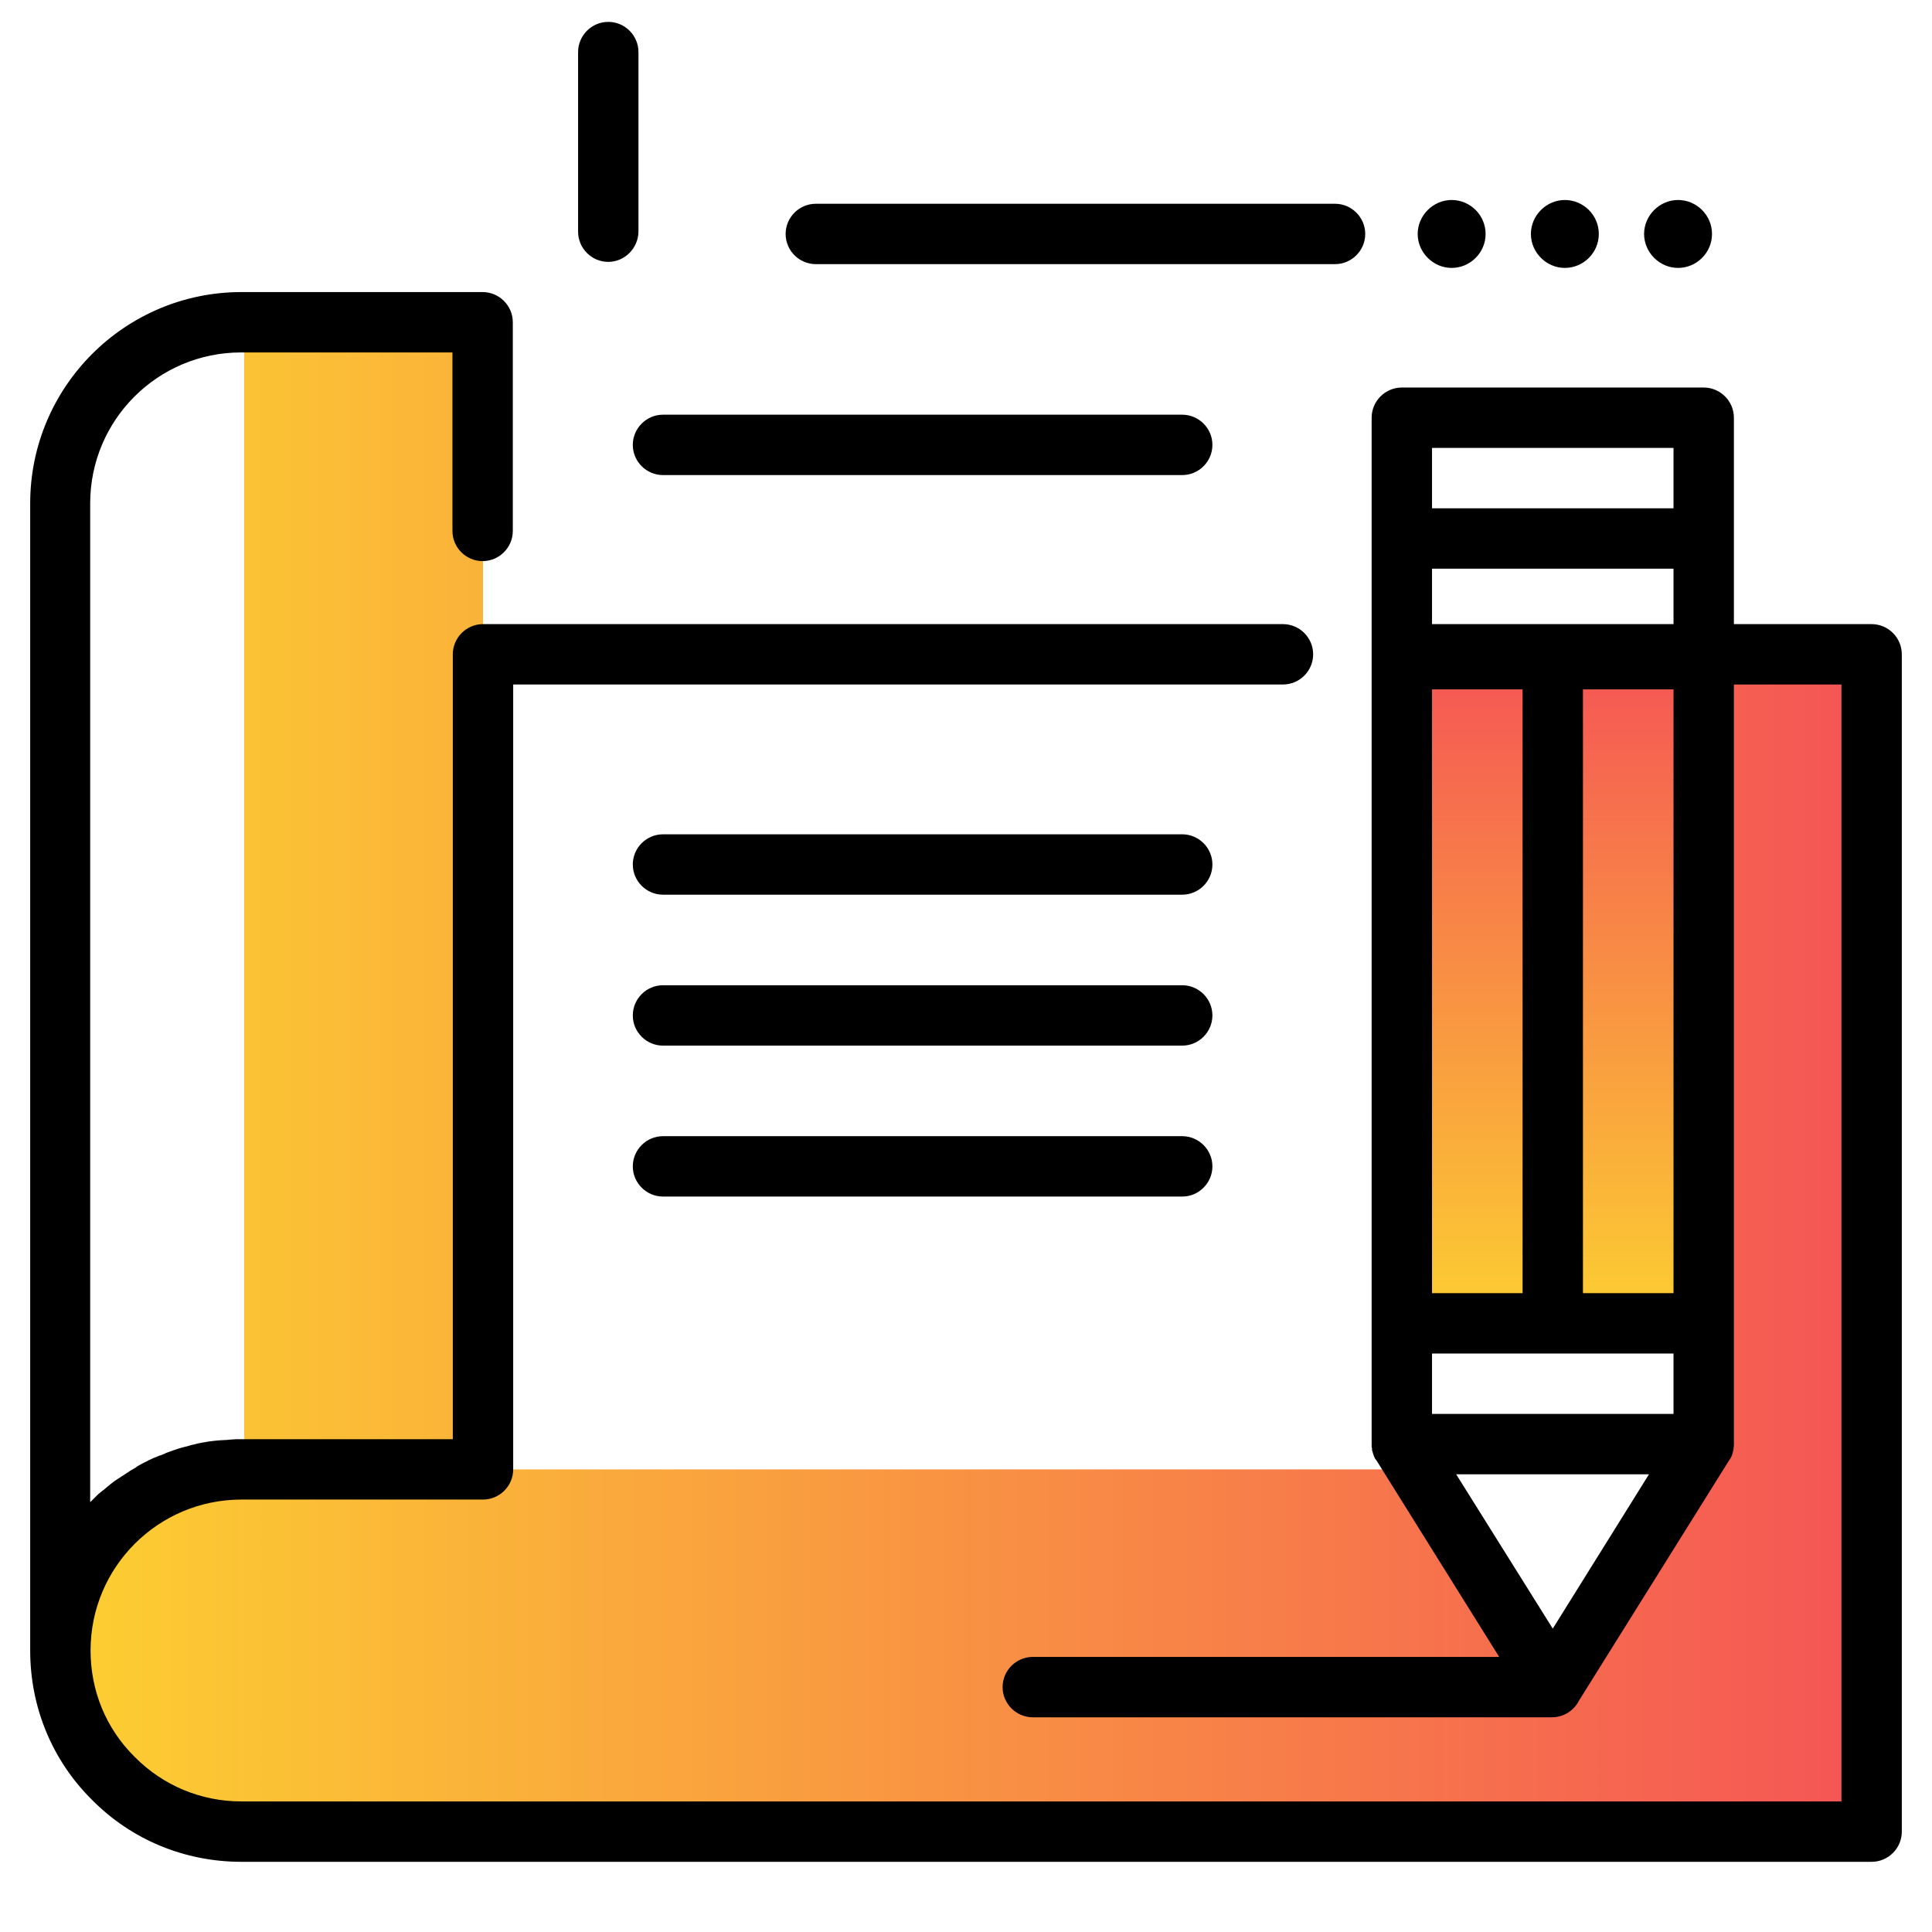 <svg version="1.1" id="Layer_1" xmlns="http://www.w3.org/2000/svg" xmlns:xlink="http://www.w3.org/1999/xlink" x="0px" y="0px" viewBox="0 0 512 512" enable-background="new 0 0 512 512" xml:space="preserve">
<linearGradient id="SVGID_1_" gradientUnits="userSpaceOnUse" x1="411" y1="351" x2="411" y2="175" class="gradient-element">
	<stop offset="0" class="primary-color-gradient" style="stop-color: #FCCF31"></stop>
	<stop offset="1" class="secondary-color-gradient" style="stop-color: #F55555"></stop>
</linearGradient>
<path fill="url(#SVGID_1_)" d="M451,351h-80V175h80V351z"></path>
<linearGradient id="SVGID_2_" gradientUnits="userSpaceOnUse" x1="16" y1="285.415" x2="496" y2="285.415">
	<stop offset="0" class="primary-color-gradient" style="stop-color: #FCCF31"></stop>
	<stop offset="1" class="secondary-color-gradient" style="stop-color: #F55555"></stop>
</linearGradient>
<path fill="url(#SVGID_2_)" d="M496,173.4v312H280H64c-13.3,0-25.3-5.4-33.9-14.1c-8.7-8.6-14.1-20.6-14.1-33.9
	c0-26.5,21.5-48,48-48h0.7v-304H128v304h243.5L411,447l40-64l0.5-209.6H496z"></path>
<path d="M496,165.4h-36.5v-22.7v-32c0-4.4-3.6-8-8-8h-80c-4.4,0-8,3.6-8,8v32v32v176v32c0,0,0,0.1,0,0.1c0,0.1,0,0.2,0,0.3
	c0,0.2,0,0.5,0.1,0.7c0,0.1,0,0.2,0,0.3c0,0.3,0.1,0.6,0.2,0.8c0,0,0,0.1,0,0.1c0.1,0.3,0.2,0.6,0.3,0.9c0,0.1,0.1,0.1,0.1,0.2
	c0.1,0.2,0.2,0.5,0.4,0.7c0,0,0,0.1,0.1,0.1l32.6,52.2H273.7c-4.4,0-8,3.6-8,8s3.6,8,8,8h137.6c3.2,0,5.9-1.9,7.2-4.5l39.8-63.7
	c0,0,0-0.1,0.1-0.1c0.1-0.2,0.3-0.5,0.4-0.7c0-0.1,0.1-0.1,0.1-0.2c0.1-0.3,0.2-0.6,0.3-0.9c0,0,0-0.1,0-0.1
	c0.1-0.3,0.1-0.5,0.2-0.8c0-0.1,0-0.2,0-0.3c0-0.2,0.1-0.5,0.1-0.7c0-0.1,0-0.2,0-0.3c0,0,0-0.1,0-0.1v-32V181.4H488v296H64
	c-10.7,0-20.8-4.2-28.3-11.8c-7.6-7.5-11.7-17.5-11.7-28.2c0-22.1,17.9-40,40-40h64c4.4,0,8-3.6,8-8v-208h204c4.4,0,8-3.6,8-8
	s-3.6-8-8-8H128c-4.4,0-8,3.6-8,8v208H64c-1,0-1.9,0-2.9,0.1c-0.3,0-0.6,0.1-1,0.1c-0.6,0-1.3,0.1-1.9,0.1c-0.4,0-0.8,0.1-1.1,0.1
	c-0.6,0.1-1.1,0.1-1.7,0.2c-0.4,0.1-0.8,0.1-1.2,0.2c-0.5,0.1-1.1,0.2-1.6,0.3c-0.4,0.1-0.8,0.2-1.2,0.3c-0.5,0.1-1,0.2-1.5,0.4
	c-0.4,0.1-0.8,0.2-1.2,0.3c-0.5,0.1-1,0.3-1.4,0.4c-0.4,0.1-0.8,0.3-1.2,0.4c-0.5,0.2-0.9,0.3-1.4,0.5c-0.4,0.1-0.8,0.3-1.2,0.5
	c-0.5,0.2-0.9,0.4-1.4,0.5c-0.4,0.2-0.8,0.4-1.2,0.5c-0.4,0.2-0.9,0.4-1.3,0.6c-0.4,0.2-0.8,0.4-1.2,0.6c-0.4,0.2-0.8,0.4-1.3,0.7
	c-0.4,0.2-0.8,0.4-1.1,0.7c-0.4,0.2-0.8,0.5-1.2,0.7c-0.4,0.2-0.7,0.5-1.1,0.7c-0.4,0.3-0.8,0.5-1.2,0.8c-0.4,0.2-0.7,0.5-1.1,0.7
	c-0.4,0.3-0.8,0.5-1.2,0.8c-0.3,0.3-0.7,0.5-1,0.8c-0.4,0.3-0.7,0.6-1.1,0.9c-0.3,0.3-0.7,0.6-1,0.8c-0.4,0.3-0.7,0.6-1.1,0.9
	c-0.3,0.3-0.6,0.6-0.9,0.9c-0.3,0.3-0.7,0.7-1,1c-0.1,0.1-0.1,0.1-0.2,0.2V133.4c0-22.1,17.9-40,40-40h56v47.3c0,4.4,3.6,8,8,8
	s8-3.6,8-8V85.4c0-4.4-3.6-8-8-8H64c-30.9,0-56,25.1-56,56v304c0,15,5.8,29.1,16.4,39.6C34.9,487.6,49,493.4,64,493.4h432
	c4.4,0,8-3.6,8-8v-312C504,169,500.4,165.4,496,165.4z M443.5,342.7h-24v-160h24V342.7z M379.5,342.7v-160h24v160H379.5z
	 M379.5,358.7h32h32v16h-64V358.7z M379.5,165.4v-14.7h64v14.7H379.5z M379.5,118.7h64v16h-64V118.7z M411.5,431.6l-25.6-40.9h51.1
	L411.5,431.6z M321.3,229.1c0,4.4-3.6,8-8,8H175.7c-4.4,0-8-3.6-8-8s3.6-8,8-8h137.6C317.7,221.1,321.3,224.7,321.3,229.1z
	 M321.3,269.1c0,4.4-3.6,8-8,8H175.7c-4.4,0-8-3.6-8-8s3.6-8,8-8h137.6C317.7,261.1,321.3,264.7,321.3,269.1z M321.3,309.1
	c0,4.4-3.6,8-8,8H175.7c-4.4,0-8-3.6-8-8s3.6-8,8-8h137.6C317.7,301.1,321.3,304.7,321.3,309.1z"></path>
<path d="M313.3,125.9H175.7c-4.4,0-8-3.6-8-8s3.6-8,8-8h137.6c4.4,0,8,3.6,8,8S317.7,125.9,313.3,125.9z M169.2,61.3V13.8
	c0-4.4-3.6-8-8-8s-8,3.6-8,8v47.6c0,4.4,3.6,8,8,8S169.2,65.7,169.2,61.3z M361.8,62c0-4.4-3.6-8-8-8H216.2c-4.4,0-8,3.6-8,8
	s3.6,8,8,8h137.6C358.2,70,361.8,66.4,361.8,62z M393.7,62c0-5-4.1-9-9-9s-9,4.1-9,9s4.1,9,9,9S393.7,67,393.7,62z M391.7,62
	c0,3.8-3.1,7-7,7s-7-3.1-7-7s3.1-7,7-7S391.7,58.2,391.7,62z M423.7,62c0-5-4.1-9-9-9s-9,4.1-9,9s4.1,9,9,9S423.7,67,423.7,62z
	 M421.7,62c0,3.8-3.1,7-7,7s-7-3.1-7-7s3.1-7,7-7S421.7,58.2,421.7,62z M453.7,62c0-5-4.1-9-9-9s-9,4.1-9,9s4.1,9,9,9
	S453.7,67,453.7,62z M451.7,62c0,3.8-3.1,7-7,7s-7-3.1-7-7s3.1-7,7-7S451.7,58.2,451.7,62z M361.8,62c0-4.4-3.6-8-8-8H216.2
	c-4.4,0-8,3.6-8,8s3.6,8,8,8h137.6C358.2,70,361.8,66.4,361.8,62z M393.7,62c0-5-4.1-9-9-9s-9,4.1-9,9s4.1,9,9,9S393.7,67,393.7,62z
	 M423.7,62c0-5-4.1-9-9-9s-9,4.1-9,9s4.1,9,9,9S423.7,67,423.7,62z M453.7,62c0-5-4.1-9-9-9s-9,4.1-9,9s4.1,9,9,9S453.7,67,453.7,62
	z"></path>
</svg>